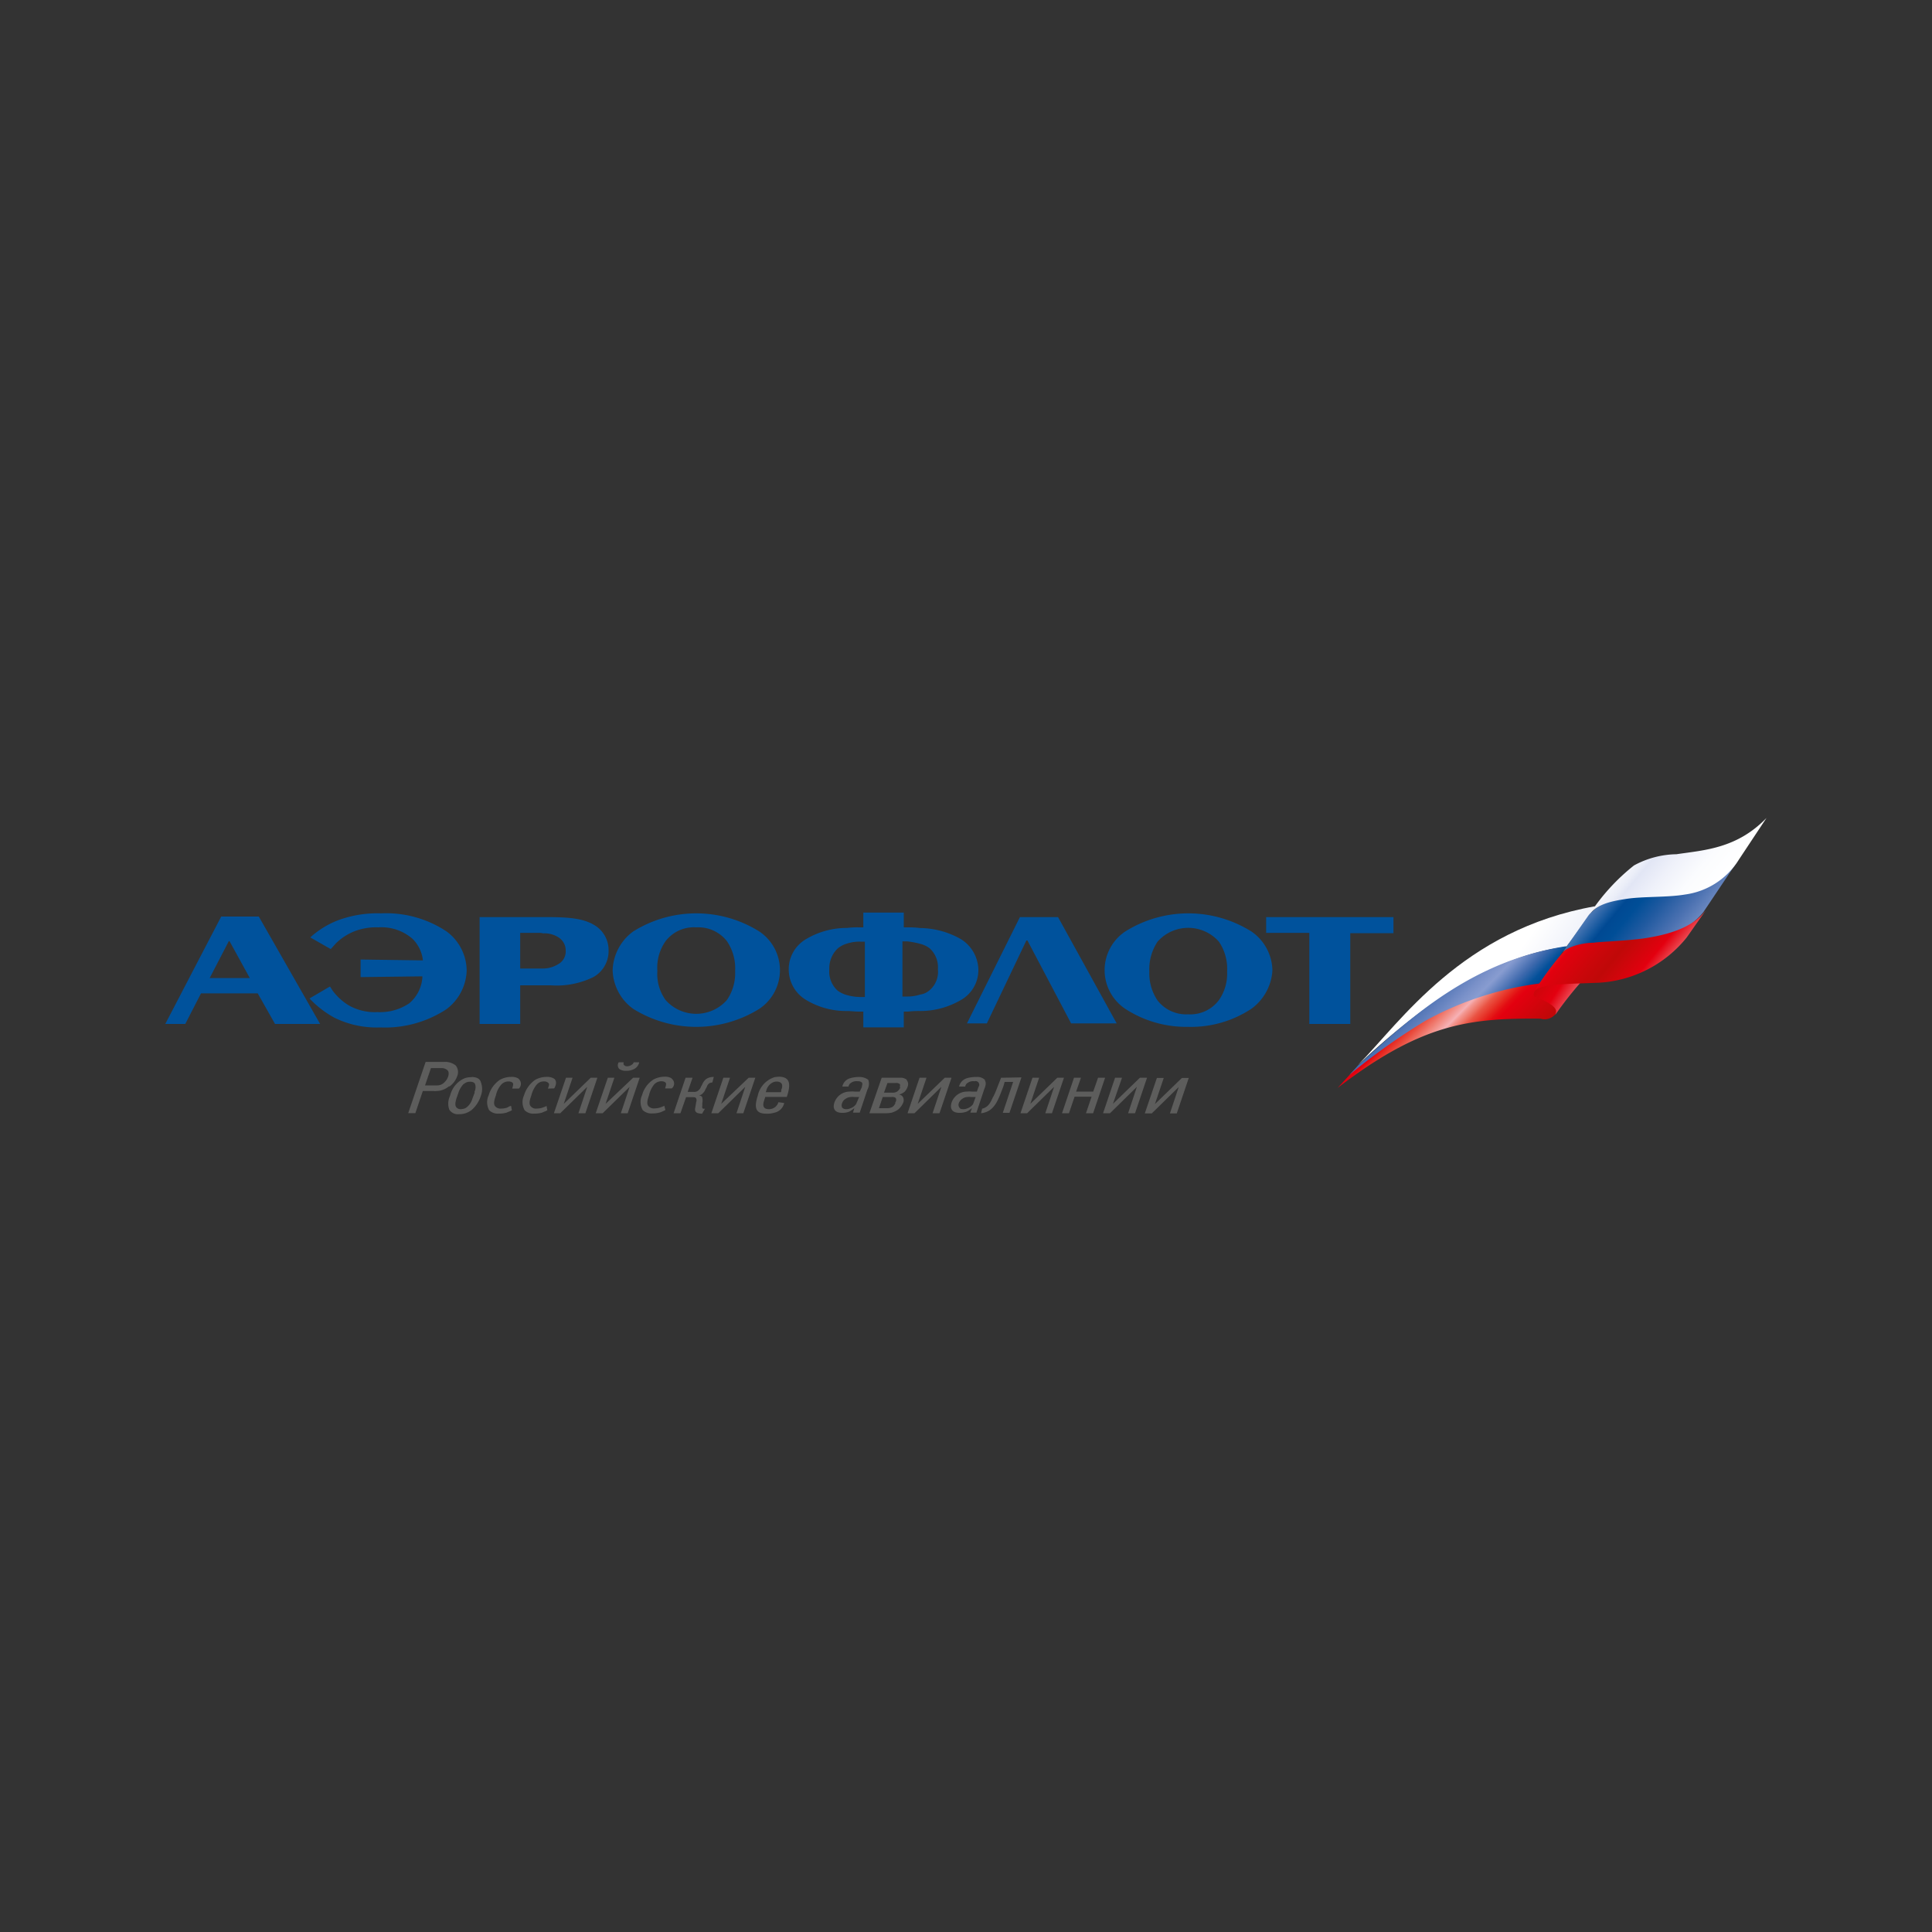 <svg id="Layer_1" data-name="Layer 1" xmlns="http://www.w3.org/2000/svg" xmlns:xlink="http://www.w3.org/1999/xlink" viewBox="0 0 200 200"><rect x="0" y="0" width="200" height="200" fill="#333333" stroke="none"/><defs><style>.cls-1,.cls-2,.cls-3,.cls-4,.cls-5,.cls-6,.cls-7,.cls-8,.cls-9{fill-rule:evenodd;}.cls-1{fill:url(#linear-gradient);}.cls-2{fill:url(#linear-gradient-2);}.cls-3{fill:url(#linear-gradient-3);}.cls-4{fill:url(#linear-gradient-4);}.cls-5{fill:url(#linear-gradient-5);}.cls-6{fill:url(#linear-gradient-6);}.cls-7{fill:url(#linear-gradient-7);}.cls-8{fill:#00529c;}.cls-9{fill:#5d5d5c;}</style><linearGradient id="linear-gradient" x1="144.38" y1="188.63" x2="154.83" y2="198.95" gradientTransform="translate(0 -88)" gradientUnits="userSpaceOnUse"><stop offset="0" stop-color="#c00808"/><stop offset="0.3" stop-color="#e3000f"/><stop offset="0.33" stop-color="#e5221c"/><stop offset="0.39" stop-color="#ea4e3f"/><stop offset="0.47" stop-color="#f1897f"/><stop offset="0.53" stop-color="#f6b1b5"/><stop offset="0.55" stop-color="#f39892"/><stop offset="0.59" stop-color="#ee7466"/><stop offset="0.62" stop-color="#ea5444"/><stop offset="0.66" stop-color="#e7382c"/><stop offset="0.69" stop-color="#e5221c"/><stop offset="0.72" stop-color="#e30c12"/><stop offset="0.75" stop-color="#e3000f"/><stop offset="1" stop-color="#c00808"/></linearGradient><linearGradient id="linear-gradient-2" x1="140.36" y1="180.93" x2="165.61" y2="199.28" gradientTransform="translate(0 -88)" gradientUnits="userSpaceOnUse"><stop offset="0" stop-color="#fff"/><stop offset="0.34" stop-color="#fff"/><stop offset="0.54" stop-color="#fff"/><stop offset="0.91" stop-color="#d3daf0"/><stop offset="1" stop-color="#d3daf0"/></linearGradient><linearGradient id="linear-gradient-3" x1="144.75" y1="186.54" x2="158.74" y2="200.35" gradientTransform="translate(0 -88)" gradientUnits="userSpaceOnUse"><stop offset="0" stop-color="#004993"/><stop offset="0.13" stop-color="#004993"/><stop offset="0.17" stop-color="#0e539c"/><stop offset="0.31" stop-color="#5577b7"/><stop offset="0.41" stop-color="#7a91c9"/><stop offset="0.46" stop-color="#889cd0"/><stop offset="0.47" stop-color="#8197cd"/><stop offset="0.55" stop-color="#3e69ad"/><stop offset="0.61" stop-color="#04519a"/><stop offset="0.64" stop-color="#004993"/><stop offset="0.92" stop-color="#004993"/></linearGradient><linearGradient id="linear-gradient-4" x1="158.55" y1="188.86" x2="164.19" y2="192.53" gradientTransform="translate(0 -88)" gradientUnits="userSpaceOnUse"><stop offset="0" stop-color="#c00808"/><stop offset="0.47" stop-color="#e3000f"/><stop offset="1" stop-color="#f6b1b5"/></linearGradient><linearGradient id="linear-gradient-5" x1="163.31" y1="175.48" x2="179.02" y2="188.53" gradientTransform="translate(0 -88)" gradientUnits="userSpaceOnUse"><stop offset="0" stop-color="#d3ddf2"/><stop offset="0.07" stop-color="#d3ddf2"/><stop offset="0.12" stop-color="#bbc8e7"/><stop offset="0.21" stop-color="#7f96c9"/><stop offset="0.35" stop-color="#0d539b"/><stop offset="0.37" stop-color="#004993"/><stop offset="0.43" stop-color="#004e97"/><stop offset="0.52" stop-color="#215aa0"/><stop offset="0.63" stop-color="#4b71b1"/><stop offset="0.76" stop-color="#7e96c9"/><stop offset="0.9" stop-color="#bdc9e7"/><stop offset="0.95" stop-color="#d3ddf2"/><stop offset="1" stop-color="#d3ddf2"/></linearGradient><linearGradient id="linear-gradient-6" x1="166.61" y1="171.72" x2="181.48" y2="184.08" gradientTransform="translate(0 -88)" gradientUnits="userSpaceOnUse"><stop offset="0" stop-color="#fff"/><stop offset="0.17" stop-color="#fff"/><stop offset="0.24" stop-color="#fafafd"/><stop offset="0.32" stop-color="#ebeef8"/><stop offset="0.35" stop-color="#e2e6f5"/><stop offset="0.45" stop-color="#eff1fa"/><stop offset="0.58" stop-color="#fbfcfe"/><stop offset="0.7" stop-color="#fff"/><stop offset="1" stop-color="#fff"/></linearGradient><linearGradient id="linear-gradient-7" x1="160.85" y1="180.73" x2="174.1" y2="191.74" gradientTransform="translate(0 -88)" gradientUnits="userSpaceOnUse"><stop offset="0" stop-color="#f6b1b5"/><stop offset="0.06" stop-color="#f6b1b5"/><stop offset="0.07" stop-color="#f4a4a3"/><stop offset="0.13" stop-color="#ee7769"/><stop offset="0.18" stop-color="#ea4e3f"/><stop offset="0.22" stop-color="#e62f24"/><stop offset="0.25" stop-color="#e41315"/><stop offset="0.28" stop-color="#e3000f"/><stop offset="0.29" stop-color="#e0010e"/><stop offset="0.44" stop-color="#c9070a"/><stop offset="0.52" stop-color="#c00808"/><stop offset="0.57" stop-color="#c9070a"/><stop offset="0.68" stop-color="#e0010e"/><stop offset="0.69" stop-color="#e3000f"/><stop offset="0.89" stop-color="#f4a7a7"/><stop offset="1" stop-color="#f6b1b5"/></linearGradient></defs><path class="cls-1" d="M140.17,110.77c8.52-6.54,13-9.1,23.22-9.24l-2.18,3.14a1.44,1.44,0,0,1-1.74.78c-7.28-.06-12.27.47-21,7.17Z"/><path class="cls-2" d="M140.58,110.25C148.91,102.36,156,98.77,162.15,98c.58-.72,2.45-3.31,3-4.19C151.34,96.24,145,105.78,140.58,110.25Z"/><path class="cls-3" d="M140.58,110.3c-.08.08-.38.44-.66.72l-.25.27a65.43,65.43,0,0,1,7.89-5.62,33.28,33.28,0,0,1,11.8-3.86c.47-.58,2.07-2.71,2.79-3.86C152.63,99.41,146.32,105,140.58,110.3Z"/><path class="cls-4" d="M161,105.06c.11-.33.28-.63-.71-1.24-1.3-.77-1.74-.44-1.44-1.21s2.9-1.8,4.86-1A38,38,0,0,0,161,105.06Z"/><path class="cls-5" d="M168.52,92.93a5.42,5.42,0,0,0-4.05,1.79l-2.71,3.86c.64-.58,2.4-.86,4.33-.86h.47c.28,0,.58,0,.86,0,2.78-.06,6.59-.47,8.9-3.28l3.29-4.91L180,89C177.1,92.87,170.59,92.54,168.52,92.93Z"/><path class="cls-6" d="M173.54,88.43a9.45,9.45,0,0,0-4.39,1.16,21.25,21.25,0,0,0-4.57,5c.85-1,2.17-1.3,3.86-1.55s4.19-.13,6-.44A7.76,7.76,0,0,0,180,89l2.87-4.33C179.8,87.85,176.43,88,173.54,88.43Z"/><path class="cls-7" d="M170.12,97.15c-2.07.27-4.47.33-5.16.44-1.16,0-2.76.44-3.17,1a34.8,34.8,0,0,0-2.95,4c.77-.78,3.47-.72,6.7-.86a12.59,12.59,0,0,0,9.05-4.66l2-2.84C175.22,96,172.9,96.73,170.12,97.15Z"/><path class="cls-8" d="M105.58,94.94l-5.48,11h2.06l4.09-8.58h.11l4.52,8.58h4.72l-6.07-11ZM46.24,96.43a11.29,11.29,0,0,0-6.79-1.88,11.77,11.77,0,0,0-4.33.67,9.08,9.08,0,0,0-3,1.82l2.12,1.21.52-.58a5.75,5.75,0,0,1,1.8-1.21A6.15,6.15,0,0,1,39.17,96a4.89,4.89,0,0,1,3.56,1.21,3.73,3.73,0,0,1,1.05,2.21l-6.45-.09v1.82l6.4-.08a3.85,3.85,0,0,1-1.36,2.79,5.41,5.41,0,0,1-3.31.91,5.41,5.41,0,0,1-3-.72,6,6,0,0,1-1.62-1.49l-.28-.44-2.12,1.24a10.32,10.32,0,0,0,2.59,2,9.88,9.88,0,0,0,4.72,1,11.59,11.59,0,0,0,6.84-1.87,5.2,5.2,0,0,0,2.12-4A5.09,5.09,0,0,0,46.24,96.43Zm-8.91,4.71Zm92.22-4.71a12.3,12.3,0,0,0-13.07,0,4.82,4.82,0,0,0,0,8A11.59,11.59,0,0,0,123,106.3a11.33,11.33,0,0,0,6.54-1.87,5.28,5.28,0,0,0,2.18-4A5,5,0,0,0,129.55,96.43Zm-3.36,7.09A3.69,3.69,0,0,1,123,105a3.76,3.76,0,0,1-3.17-1.43,5,5,0,0,1-.85-3,5.14,5.14,0,0,1,.85-3.09,4.24,4.24,0,0,1,6.35,0,5,5,0,0,1,.85,3.09A4.78,4.78,0,0,1,126.19,103.52Zm-24.91-3.15a3.82,3.82,0,0,0-1.79-3.14,8.69,8.69,0,0,0-4.25-1.16A8.72,8.72,0,0,0,94,96h-.44V94.47H89.37V96h-.44a8.38,8.38,0,0,0-1.24.06,8.24,8.24,0,0,0-4.25,1.16,3.6,3.6,0,0,0-1.79,3.14,3.66,3.66,0,0,0,1.79,3.15,8.07,8.07,0,0,0,4.25,1.15c.38,0,.82.06,1.24.06h.44v1.63h4.19v-1.63H94a9.22,9.22,0,0,1,1.24-.06,8.31,8.31,0,0,0,4.25-1.15A3.55,3.55,0,0,0,101.28,100.37Zm-11.75,2.84h-.47a5.24,5.24,0,0,1-1.35-.19,2.87,2.87,0,0,1-1-.47,2.65,2.65,0,0,1-.86-2.18,2.85,2.85,0,0,1,.86-2.18,2.67,2.67,0,0,1,1-.52,4.08,4.08,0,0,1,1.35-.19h.47Zm6.71-.71a1.91,1.91,0,0,1-1,.46,4.24,4.24,0,0,1-1.35.2h-.47V97.45h.47a8.54,8.54,0,0,1,1.35.25,2.74,2.74,0,0,1,1,.47,2.64,2.64,0,0,1,.85,2.17A2.49,2.49,0,0,1,96.24,102.5ZM78.61,96.43a12.3,12.3,0,0,0-13.07,0,5.18,5.18,0,0,0-2.12,4,5.11,5.11,0,0,0,2.12,4,12.35,12.35,0,0,0,13.07,0,4.82,4.82,0,0,0,0-8Zm-3.36,7.09a4.24,4.24,0,0,1-6.35,0,4.61,4.61,0,0,1-.85-3,4.76,4.76,0,0,1,.85-3.09A3.69,3.69,0,0,1,72.08,96a3.76,3.76,0,0,1,3.17,1.43,5,5,0,0,1,.85,3.09A4.91,4.91,0,0,1,75.25,103.52ZM61.43,95.71c-1-.58-2.37-.77-4.58-.77h-7.2V106h4.2V102h2.37v0H57a8.64,8.64,0,0,0,4.44-.86A3.08,3.08,0,0,0,63,98.36,3,3,0,0,0,61.43,95.71Zm-3.61,4.08a3,3,0,0,1-1.6.47H53.85V96.57h1.93a1.42,1.42,0,0,1,.44.05,2.7,2.7,0,0,1,1.63.44,1.58,1.58,0,0,1,.71,1.35A1.49,1.49,0,0,1,57.82,99.79ZM22.9,94.88,17.11,106h2.07l1.63-3.17h5.87L28.47,106h4.67L26.79,94.88Zm-1.21,6.4,2-3.86h.05l.06.08,2.06,3.75H21.69Zm109.38-6.34v1.63h4.47V106h4.24v-9.4h4.47V94.94Z"/><path class="cls-9" d="M118,111.57l-2.79,2.7.94-2.7h-.72l-1.24,3.67h.72l2.78-2.73-.91,2.73h.72l1.24-3.67Zm-4.33,0-.5,1.43H111.4l.5-1.43h-.72l-1.24,3.67h.72l.58-1.71H113l-.58,1.71h.74l1.24-3.67Zm-4.22,0-2.79,2.7.91-2.7h-.69l-1.24,3.67h.69l2.79-2.73-.91,2.73h.69l1.24-3.67Zm-5.82,0h0l-.41,1.05c-.14.36-.28.71-.45,1-.24.52-.46,1-1.1,1.15l-.11.47a2,2,0,0,0,.83-.27c.72-.47,1-1.24,1.49-2.54L104,112h.88l-1.07,3.2h.69l1.24-3.67ZM89,111.49a3.3,3.3,0,0,0-1,.13,1.13,1.13,0,0,0-.8.86l.64,0a.55.55,0,0,1,.16-.31,1,1,0,0,1,.8-.24.56.56,0,0,1,.42.13c.11.14,0,.31,0,.47L89,113h-.53a2.86,2.86,0,0,0-.52,0,1.68,1.68,0,0,0-1.57,1.13c-.2.58,0,1.07.8,1.07a1.76,1.76,0,0,0,.74-.13h0a3.2,3.2,0,0,0,.52-.36h0l-.14.47H89l.8-2.4a1.2,1.2,0,0,0,.08-1A1.5,1.5,0,0,0,89,111.49Zm-.38,2.81a1.24,1.24,0,0,1-.36.33,1.28,1.28,0,0,1-.25.11.81.81,0,0,1-.38.08.56.56,0,0,1-.45-.16.54.54,0,0,1,0-.47.78.78,0,0,1,.36-.44,1.1,1.1,0,0,1,.52-.19h0a1.24,1.24,0,0,1,.36,0h.52Zm13.37-2.48a1.11,1.11,0,0,0-.91-.33,3.3,3.3,0,0,0-1,.13,1.19,1.19,0,0,0-.8.86l.64,0a.55.55,0,0,1,.16-.31,1,1,0,0,1,.8-.24.38.38,0,0,1,.41.6l-.16.47h-.52a3,3,0,0,0-.53,0,1.68,1.68,0,0,0-1.57,1.13c-.19.58,0,1.07.8,1.07a2,2,0,0,0,.77-.13,2.61,2.61,0,0,0,.53-.36h0l-.16.47h.63l.8-2.4C102,112.48,102.14,112.12,101.94,111.82Zm-1.26,2.48a1.24,1.24,0,0,1-.36.33,1.06,1.06,0,0,1-.25.11.78.78,0,0,1-.36.08c-.17,0-.36,0-.44-.16a.48.48,0,0,1-.06-.47.88.88,0,0,1,.36-.44.92.92,0,0,1,.53-.19h0a1.34,1.34,0,0,1,.36,0H101Zm-2.93-2.73L95,114.27l.91-2.7h-.72l-1.24,3.67h.72l2.78-2.73-.91,2.73h.72l1.24-3.67Zm-3.91.22a1,1,0,0,0-.72-.22H91.27L90,115.24h1.82a2.84,2.84,0,0,0,.5-.06,2.47,2.47,0,0,0,.63-.3,1.8,1.8,0,0,0,.53-.69.69.69,0,0,0,0-.61.53.53,0,0,0-.41-.27l0,0a1.43,1.43,0,0,0,.58-.3,1.35,1.35,0,0,0,.31-.53A.65.65,0,0,0,93.84,111.79Zm-1.19,2.37a.91.91,0,0,1-.3.42s0,0,0,0a1.1,1.1,0,0,1-.55.14h-.86l.39-1.16h.91a.25.25,0,0,1,.14,0,.46.46,0,0,1,.3.11A.43.43,0,0,1,92.65,114.16Zm.5-1.6a.87.87,0,0,1-.31.42.82.82,0,0,1-.52.13h-.86l.36-1h.86a.55.55,0,0,1,.41.11C93.2,112.29,93.17,112.4,93.15,112.56Zm-12.55-1.1a4.19,4.19,0,0,0-.47.05,2.57,2.57,0,0,0-1.74,1.93c-.52,1.58.08,1.85.94,1.85a2.42,2.42,0,0,0,.8-.11,1.29,1.29,0,0,0,1-1l-.6-.08a1,1,0,0,1-1,.72c-.23,0-.78-.06-.47-.91l.11-.36h2.23C81.89,112.23,81.81,111.46,80.6,111.46Zm.25,1.43-.06.17H79.27l.06-.17a1.26,1.26,0,0,1,.77-.88h0a1.24,1.24,0,0,1,.31-.05C81.15,112,81,112.56,80.85,112.89Zm-6.24,1.38.91-2.7h-.69l-1.24,3.67h.72l2.79-2.73-.91,2.73h.71l1.24-3.67h-.69Zm-.77-2.78a1.32,1.32,0,0,0-.8.22,1.51,1.51,0,0,0-.41.58l-.11.19a.81.81,0,0,1-.33.44.61.61,0,0,1-.42.11h-.63l.5-1.46h-.72l-1.24,3.67h.71l.58-1.66h.69c.14,0,.31,0,.36.14a.47.47,0,0,1,0,.36l-.08.5c-.06.24-.09.49.19.63a1.74,1.74,0,0,0,.5.08l.3-.52a.34.34,0,0,1-.17,0c-.13,0-.13-.19-.11-.3l0-.25a1.42,1.42,0,0,0,0-.58c0-.14-.19-.22-.33-.25v0a.65.65,0,0,0,.41-.24,1.07,1.07,0,0,0,.25-.39l.14-.25a.66.66,0,0,1,.33-.41s.08,0,.25-.06Zm-4.33.16a1.28,1.28,0,0,0-.74-.19,2.47,2.47,0,0,0-1.19.3,2.8,2.8,0,0,0-1.16,1.6,1.7,1.7,0,0,0,.06,1.55,1.27,1.27,0,0,0,1,.35,2.69,2.69,0,0,0,.82-.11,4.13,4.13,0,0,0,.53-.24l-.11-.44a3.29,3.29,0,0,1-.47.19,2,2,0,0,1-.53.08.76.76,0,0,1-.66-.25c-.19-.25-.08-.66.08-1.13a2.76,2.76,0,0,1,.53-1.1,1,1,0,0,1,.74-.33c.25,0,.42.08.47.19s0,.3-.08.55l.69,0A.63.63,0,0,0,69.51,111.65Zm-4.71-.8a1.68,1.68,0,0,0,.8-.19,1,1,0,0,0,.52-.69H65.6a.45.45,0,0,1-.2.25.81.81,0,0,1-.47.16.42.42,0,0,1-.36-.16.31.31,0,0,1,0-.25h-.52a.55.55,0,0,0,.06.69A1.12,1.12,0,0,0,64.8,110.85Zm-2.16,3.42.91-2.7h-.68l-1.25,3.67h.72l2.79-2.73-.91,2.73h.71l1.24-3.67h-.68Zm-1.54-2.7-2.79,2.7.91-2.7h-.68l-1.25,3.67H58l2.79-2.73-.91,2.73h.72l1.24-3.67Zm-3.78,1.1c.25-.41.25-.8,0-1a1.35,1.35,0,0,0-.78-.19,2.43,2.43,0,0,0-1.18.3,3,3,0,0,0-1.16,1.6,1.7,1.7,0,0,0,.06,1.55,1.25,1.25,0,0,0,1,.35,2.71,2.71,0,0,0,.83-.11c.14-.08.36-.13.52-.24l-.08-.44a3.85,3.85,0,0,1-.47.19,2.09,2.09,0,0,1-.55.08.7.7,0,0,1-.63-.25c-.2-.25-.09-.66.08-1.13a2.77,2.77,0,0,1,.55-1.1.94.94,0,0,1,.75-.33.59.59,0,0,1,.49.19c.09.14,0,.3-.08.55Zm-3.67-1a1.32,1.32,0,0,0-.77-.19,2.41,2.41,0,0,0-1.18.3,2.9,2.9,0,0,0-1.16,1.6,1.7,1.7,0,0,0,.05,1.55,1.28,1.28,0,0,0,1,.35,2.75,2.75,0,0,0,.83-.11c.14-.08.36-.13.52-.24l-.08-.44c-.17,0-.3.13-.47.19a2.09,2.09,0,0,1-.55.08.72.72,0,0,1-.64-.25c-.19-.25-.08-.66.09-1.13a2.43,2.43,0,0,1,.55-1.1,1,1,0,0,1,.74-.33c.25,0,.42.08.47.19s0,.3-.08.55l.69,0A.68.68,0,0,0,53.65,111.65Zm-4.85-.16h0a2.21,2.21,0,0,0-.66.08,2.27,2.27,0,0,0-.69.39,2.67,2.67,0,0,0-.91,1.46,1.84,1.84,0,0,0-.08,1.43,1.05,1.05,0,0,0,1,.47,2.3,2.3,0,0,0,.63-.08,2.26,2.26,0,0,0,.69-.36,3.17,3.17,0,0,0,.94-1.44,2,2,0,0,0,0-1.46C49.68,111.68,49.35,111.49,48.8,111.49Zm.3,1.57-.24.63a1.8,1.8,0,0,1-.53.86,1.89,1.89,0,0,1-.19.14,1.3,1.3,0,0,1-.47.11.55.55,0,0,1-.52-.25c-.14-.25,0-.66.05-.86l.22-.63a2.36,2.36,0,0,1,.52-.86,1.32,1.32,0,0,0,.2-.13h0a1,1,0,0,1,.49-.11c.31,0,.45.13.5.24A1.09,1.09,0,0,1,49.1,113.06Zm-2.62-.61a2.22,2.22,0,0,0,.8-1.07,1.09,1.09,0,0,0-.16-1.11,1.8,1.8,0,0,0-1.24-.36H44.06l-1.8,5.3H43l.77-2.29h1.13a.93.93,0,0,0,.27,0h0A2.06,2.06,0,0,0,46.48,112.45Zm-1.43-.11H44l.61-1.79h1.07a.88.88,0,0,1,.64.22c.08.08.19.25.08.63a1.49,1.49,0,0,1-.47.69,1,1,0,0,1-.69.25Zm77.25-.77-2.79,2.7.91-2.7h-.71l-1.25,3.67h.72l2.79-2.73-.91,2.73h.71l1.24-3.67Z"/></svg>